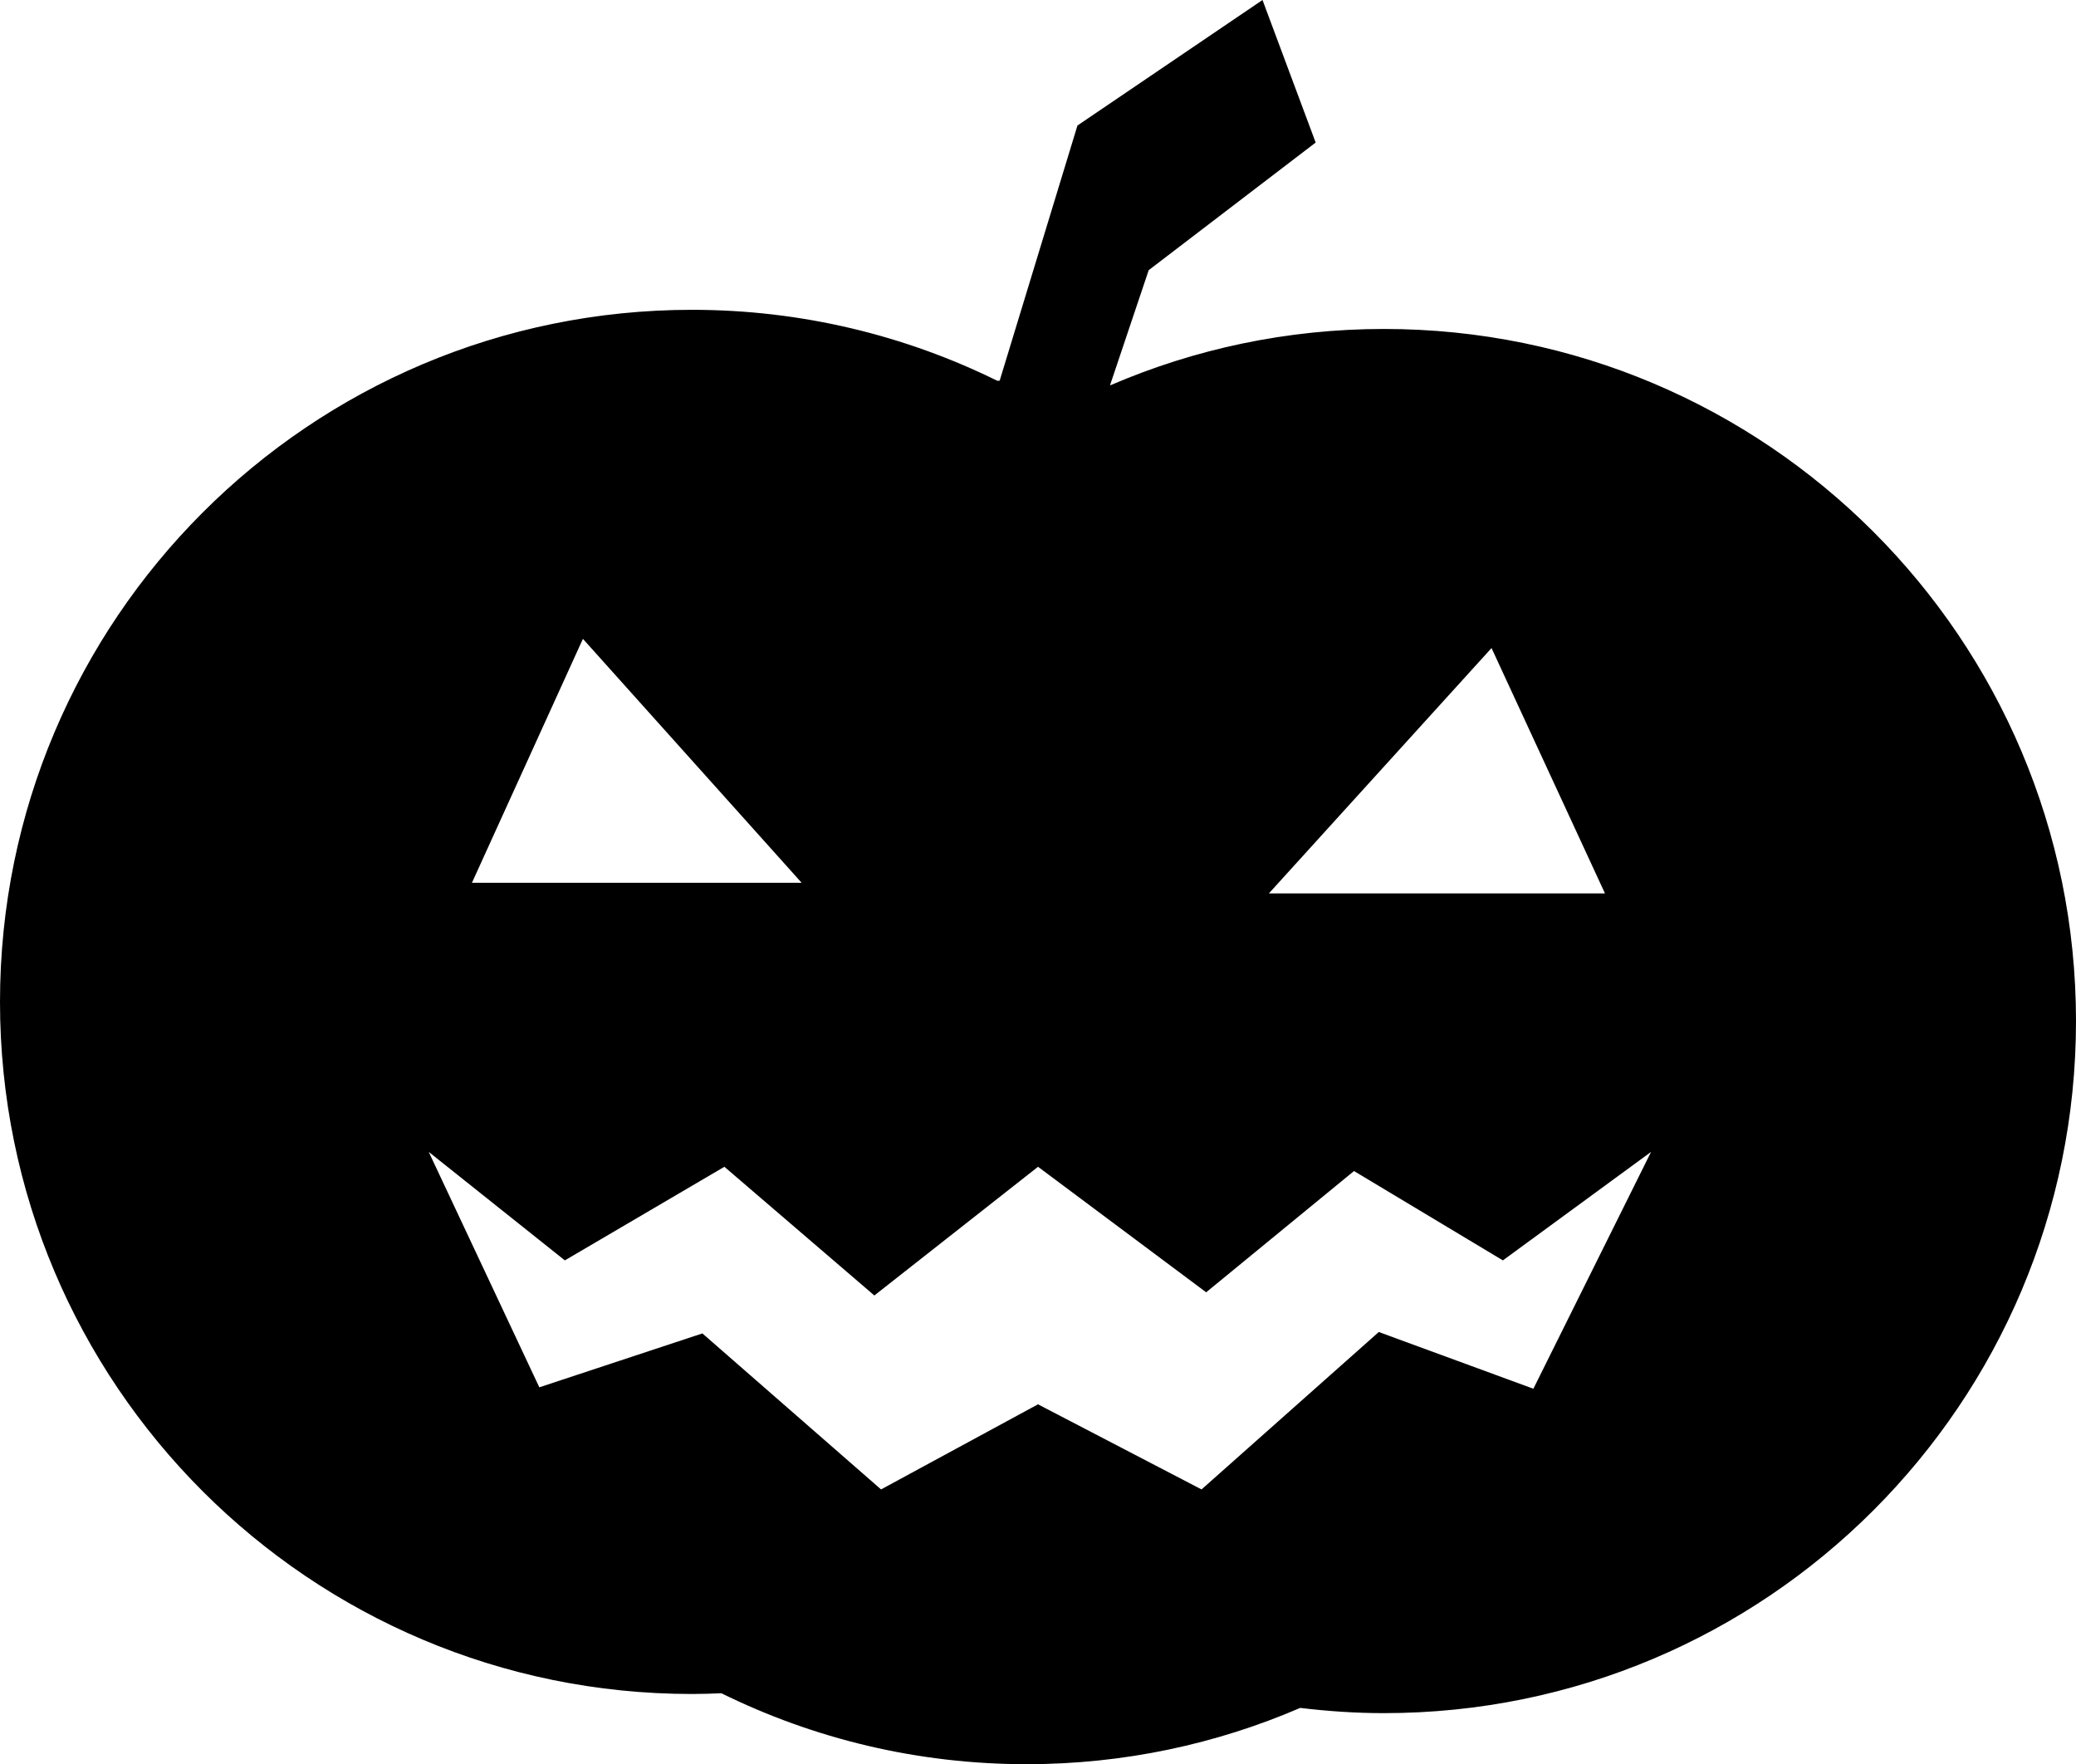 <?xml version="1.0" encoding="UTF-8"?>
<svg id="Layer_1" data-name="Layer 1" xmlns="http://www.w3.org/2000/svg" viewBox="0 0 1147.2 974.77">
  <path d="M764.8,181.76c-53.7,0-104.79,11.12-151.17,31.1-.07,0-.15-.01-.22-.02l21.36-63.56,92.27-70.52L697.66,0l-102.26,69.35-42.99,141c-.44.02-.88.02-1.32.03-50.89-25.06-108.13-39.2-168.7-39.2C171.21,171.18,0,342.39,0,553.58s171.21,382.4,382.4,382.4c5.44,0,10.85-.19,16.23-.41,50.89,25.06,108.13,39.2,168.7,39.2,53.7,0,104.79-11.12,151.17-31.1,15.19,1.83,30.62,2.89,46.3,2.89,211.19,0,382.4-171.21,382.4-382.4s-171.21-382.4-382.4-382.4ZM824.22,358.07l62.69,135.56h-185.72l123.03-135.56ZM322.12,352.98l120.87,134.78h-182.19l61.32-134.78ZM847.33,767.31l-85.41-31.34-97.95,86.98-90.37-47.02-86.73,47.02-98.73-86.2-90.11,29.78-61.12-130.08,75.23,59.95,88.16-51.72,82.87,71.11,90.45-71.11,92.91,69.35,81.69-67,82.28,49.37,81.89-59.95-65.04,130.86Z"/>
</svg>